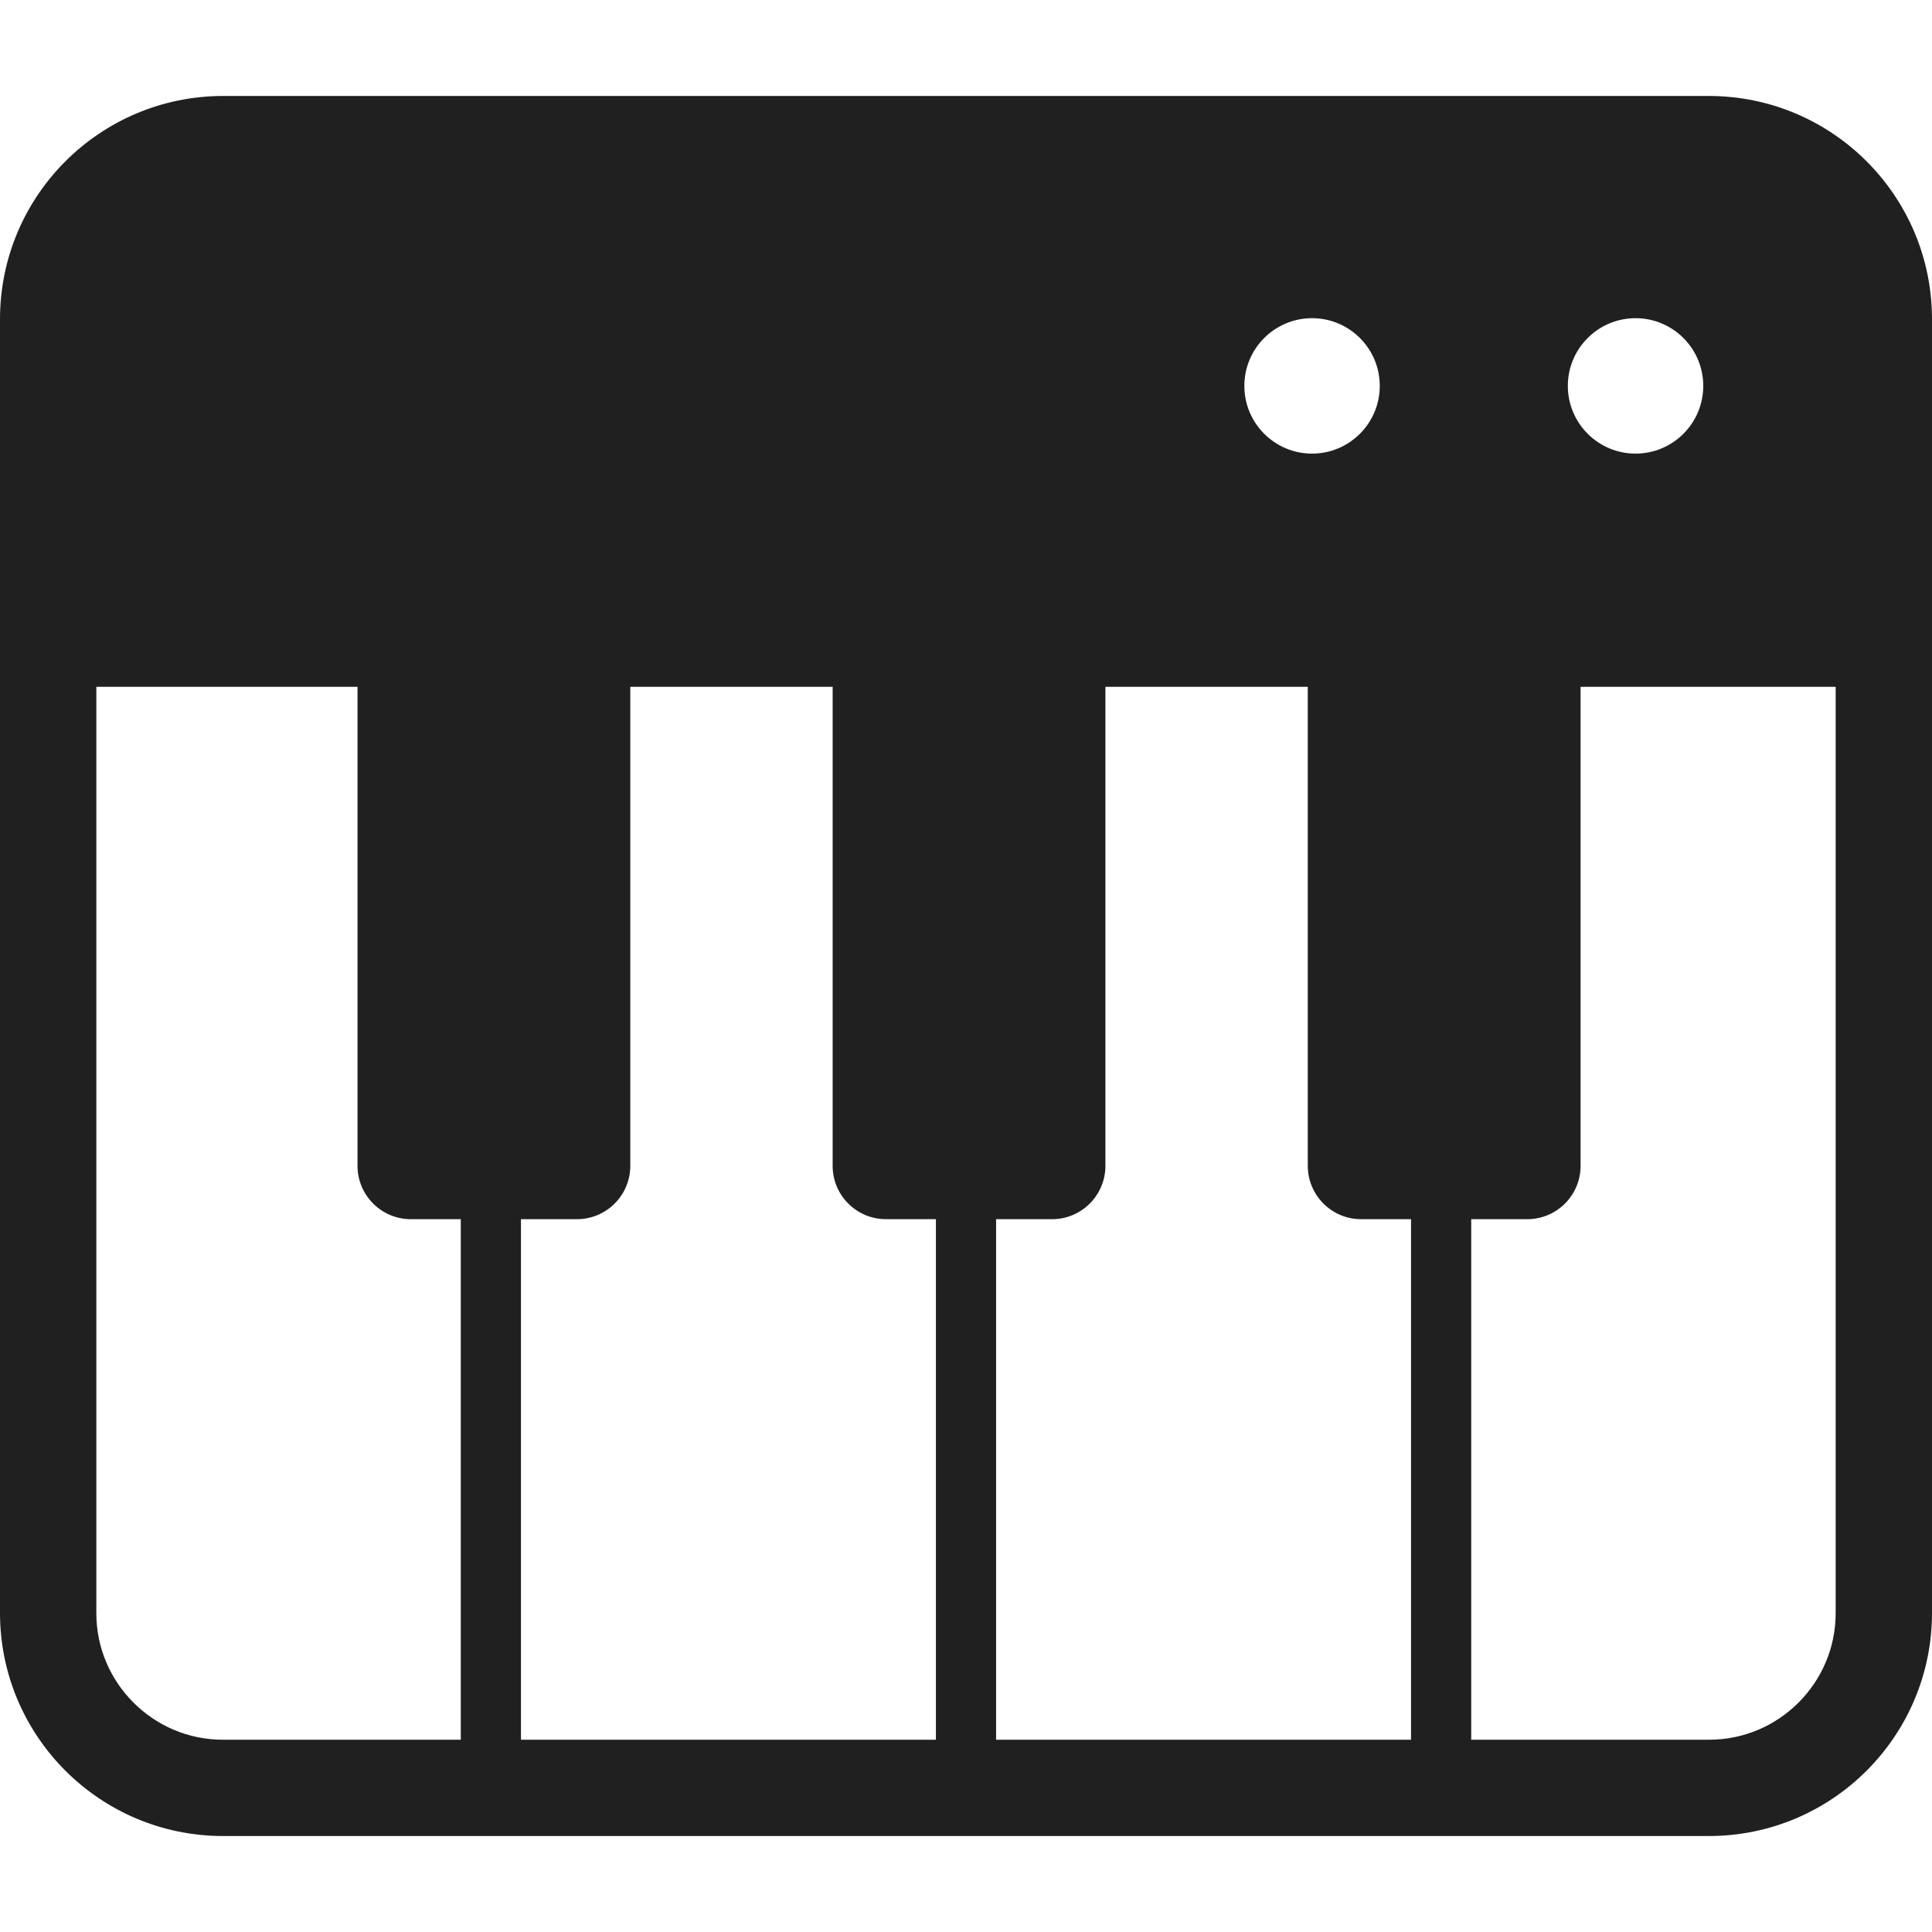 <svg version="1.1" id="_x32_" xmlns="http://www.w3.org/2000/svg" x="0" y="0" viewBox="0 0 512 512" style="opacity:1;width:256px;height:256px" xml:space="preserve"><path d="M452.859 25.431H59.141C26.471 25.446.016 51.91 0 84.564v342.88c.016 32.655 26.471 59.117 59.141 59.125h393.718c32.67-.008 59.125-26.47 59.141-59.125V84.564c-.016-32.654-26.471-59.118-59.141-59.133zm-19.422 58.892c9.906 0 17.943 8.037 17.943 17.943s-8.037 17.943-17.943 17.943-17.943-8.038-17.943-17.943c0-9.906 8.036-17.943 17.943-17.943zm-85.728 0c9.906 0 17.943 8.037 17.943 17.943s-8.037 17.943-17.943 17.943-17.943-8.038-17.943-17.943c0-9.906 8.037-17.943 17.943-17.943zM122.112 461.048H59.141c-9.33 0-17.647-3.738-23.769-9.844-6.105-6.122-9.844-14.438-9.844-23.761V182.012h69.218V308.96c0 7.795 6.324 14.135 14.127 14.135h13.239v137.953zm125.913 0H138.062V323.096h14.844c7.803 0 14.127-6.34 14.127-14.135V182.012h53.627V308.96c0 7.795 6.323 14.135 14.126 14.135h13.24v137.953zm125.913 0H263.975V323.096h14.851c7.795 0 14.119-6.34 14.119-14.135V182.012h53.634V308.96c0 7.795 6.324 14.135 14.119 14.135h13.24v137.953zm112.534-33.604c0 9.322-3.739 17.639-9.844 23.761-6.122 6.105-14.438 9.844-23.769 9.844h-62.971V323.096h14.858c7.804 0 14.127-6.34 14.127-14.135V182.012h67.598v245.432z" style="fill:#202020"/></svg>